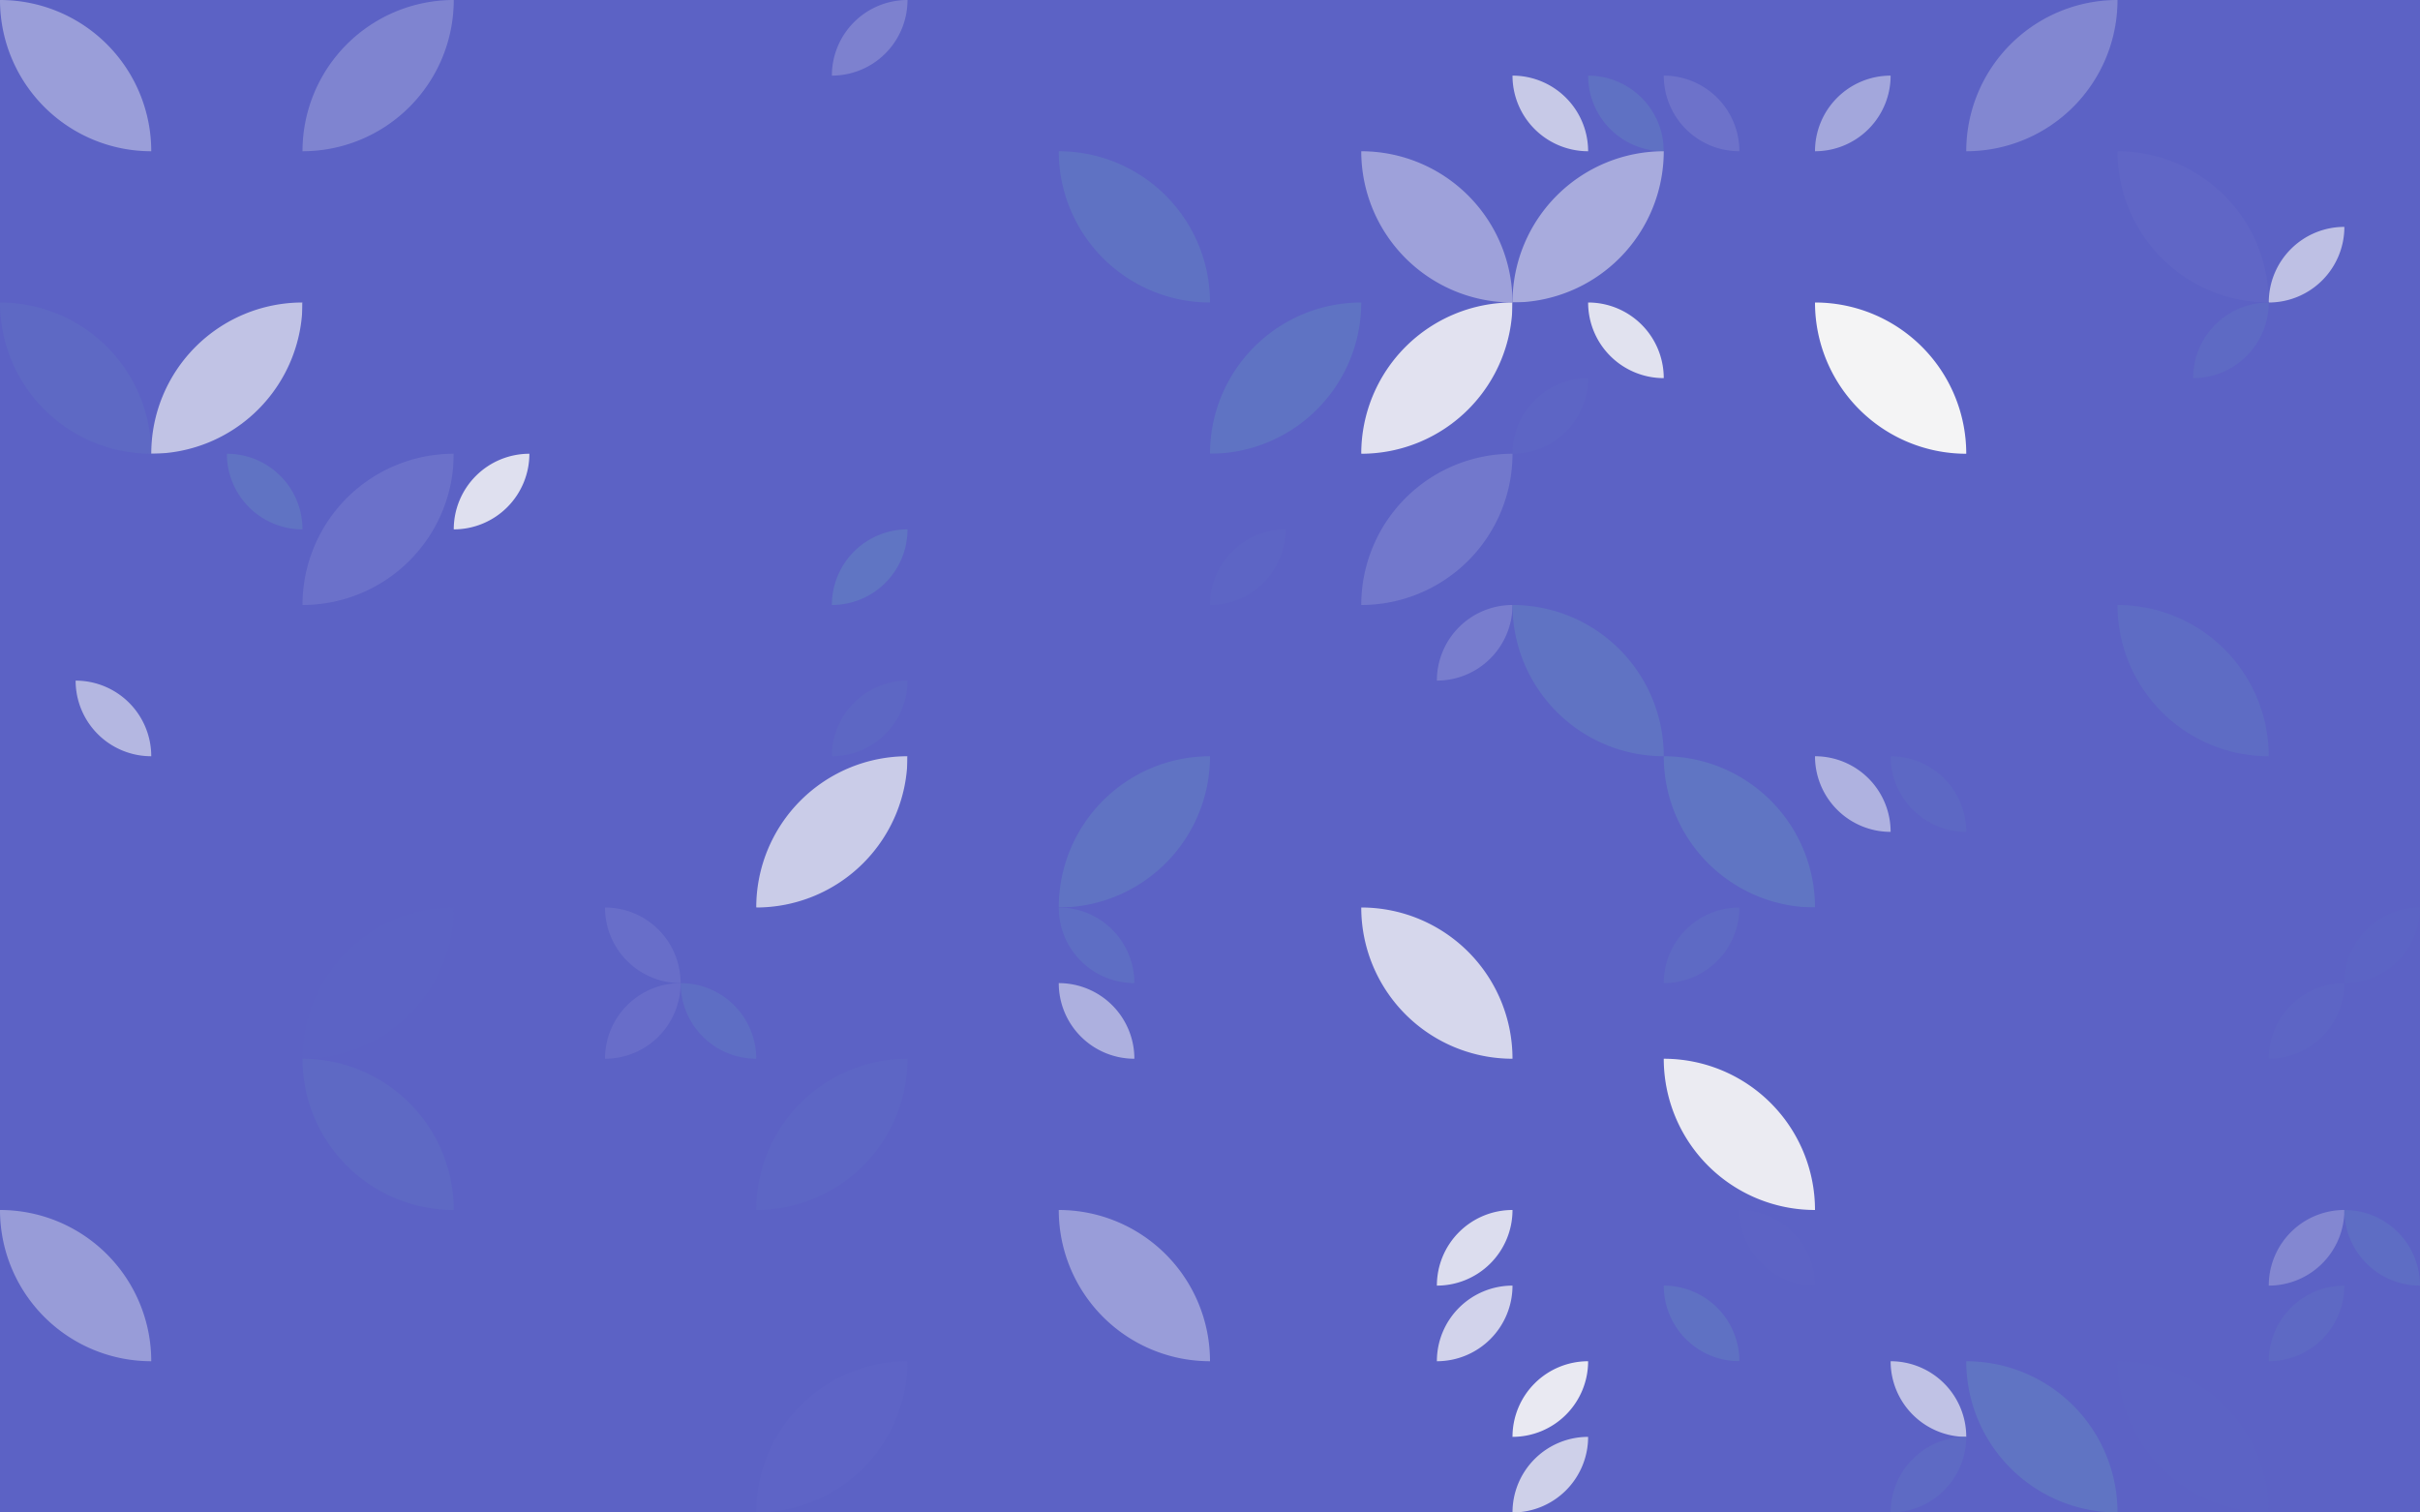 <?xml version="1.0" standalone="no"?><svg xmlns:xlink="http://www.w3.org/1999/xlink" xmlns="http://www.w3.org/2000/svg" viewBox="0 0 1400 875" preserveAspectRatio="xMaxYMax slice"><rect x="0" y="0" width="1400" height="875" fill="#333333" stroke="none"/><g transform="scale(1.25)"><rect x="0" y="0" width="1120" height="700" fill="#5C62C5"/><path d="M 0 0 A 70 70 0 0 1  70 70 L 0 0 A 70 70 0 0 0 70 70" fill="#9a9ed9"/><path d="M 140 70 A 70 70 0 0 1  210 0 L 140 70 A 70 70 0 0 0 210 0" fill="#7f84d0"/><rect x="350" y="0" width="70" height="70" fill="#5C62C5"/><path d="M 385 35 A 35 35 0 0 1  420 0 L 385 35 A 35 35 0 0 0 420 0" fill="#7d81cf"/><rect x="700" y="0" width="70" height="70" fill="#5C62C5"/><path d="M 700 35 A 35 35 0 0 1  735 70 L 700 35 A 35 35 0 0 0 735 70" fill="#c7c9e7"/><path d="M 735 35 A 35 35 0 0 1  770 70 L 735 35 A 35 35 0 0 0 770 70" fill="#5f71c3"/><rect x="770" y="0" width="70" height="70" fill="#5C62C5"/><path d="M 770 35 A 35 35 0 0 1  805 70 L 770 35 A 35 35 0 0 0 805 70" fill="#6d72ca"/><rect x="840" y="0" width="70" height="70" fill="#5C62C5"/><path d="M 840 70 A 35 35 0 0 1  875 35 L 840 70 A 35 35 0 0 0 875 35" fill="#a3a7dc"/><path d="M 910 70 A 70 70 0 0 1  980 0 L 910 70 A 70 70 0 0 0 980 0" fill="#8287d1"/><path d="M 490 70 A 70 70 0 0 1  560 140 L 490 70 A 70 70 0 0 0 560 140" fill="#5f72c3"/><path d="M 630 70 A 70 70 0 0 1  700 140 L 630 70 A 70 70 0 0 0 700 140" fill="#9ea1da"/><path d="M 700 140 A 70 70 0 0 1  770 70 L 700 140 A 70 70 0 0 0 770 70" fill="#a8abdd"/><path d="M 980 70 A 70 70 0 0 1  1050 140 L 980 70 A 70 70 0 0 0 1050 140" fill="#6066c6"/><rect x="1050" y="70" width="70" height="70" fill="#5C62C5"/><path d="M 1050 140 A 35 35 0 0 1  1085 105 L 1050 140 A 35 35 0 0 0 1085 105" fill="#bec0e4"/><path d="M 0 140 A 70 70 0 0 1  70 210 L 0 140 A 70 70 0 0 0 70 210" fill="#5e69c4"/><path d="M 70 210 A 70 70 0 0 1  140 140 L 70 210 A 70 70 0 0 0 140 140" fill="#c1c3e5"/><rect x="140" y="140" width="70" height="70" fill="#5C62C5"/><path d="M 140 210 A 35 35 0 0 1  175 175 L 140 210 A 35 35 0 0 0 175 175" fill="#5c62c5"/><path d="M 560 210 A 70 70 0 0 1  630 140 L 560 210 A 70 70 0 0 0 630 140" fill="#5f73c3"/><path d="M 630 210 A 70 70 0 0 1  700 140 L 630 210 A 70 70 0 0 0 700 140" fill="#e2e2f0"/><rect x="700" y="140" width="70" height="70" fill="#5C62C5"/><path d="M 735 140 A 35 35 0 0 1  770 175 L 735 140 A 35 35 0 0 0 770 175" fill="#e1e2ef"/><path d="M 700 210 A 35 35 0 0 1  735 175 L 700 210 A 35 35 0 0 0 735 175" fill="#5d65c5"/><path d="M 840 140 A 70 70 0 0 1  910 210 L 840 140 A 70 70 0 0 0 910 210" fill="#f4f4f5"/><rect x="980" y="140" width="70" height="70" fill="#5C62C5"/><path d="M 1015 175 A 35 35 0 0 1  1050 140 L 1015 175 A 35 35 0 0 0 1050 140" fill="#5e6ac4"/><rect x="70" y="210" width="70" height="70" fill="#5C62C5"/><path d="M 105 210 A 35 35 0 0 1  140 245 L 105 210 A 35 35 0 0 0 140 245" fill="#6073c3"/><path d="M 140 280 A 70 70 0 0 1  210 210 L 140 280 A 70 70 0 0 0 210 210" fill="#6b71ca"/><rect x="210" y="210" width="70" height="70" fill="#5C62C5"/><path d="M 210 245 A 35 35 0 0 1  245 210 L 210 245 A 35 35 0 0 0 245 210" fill="#dfe0ef"/><rect x="350" y="210" width="70" height="70" fill="#5C62C5"/><path d="M 385 280 A 35 35 0 0 1  420 245 L 385 280 A 35 35 0 0 0 420 245" fill="#6075c3"/><rect x="560" y="210" width="70" height="70" fill="#5C62C5"/><path d="M 560 280 A 35 35 0 0 1  595 245 L 560 280 A 35 35 0 0 0 595 245" fill="#5d65c5"/><path d="M 630 280 A 70 70 0 0 1  700 210 L 630 280 A 70 70 0 0 0 700 210" fill="#7278cc"/><rect x="0" y="280" width="70" height="70" fill="#5C62C5"/><path d="M 35 315 A 35 35 0 0 1  70 350 L 35 315 A 35 35 0 0 0 70 350" fill="#b4b7e1"/><rect x="140" y="280" width="70" height="70" fill="#5C62C5"/><rect x="350" y="280" width="70" height="70" fill="#5C62C5"/><path d="M 385 350 A 35 35 0 0 1  420 315 L 385 350 A 35 35 0 0 0 420 315" fill="#5d67c4"/><rect x="630" y="280" width="70" height="70" fill="#5C62C5"/><path d="M 665 315 A 35 35 0 0 1  700 280 L 665 315 A 35 35 0 0 0 700 280" fill="#787dce"/><path d="M 700 280 A 70 70 0 0 1  770 350 L 700 280 A 70 70 0 0 0 770 350" fill="#6073c3"/><path d="M 980 280 A 70 70 0 0 1  1050 350 L 980 280 A 70 70 0 0 0 1050 350" fill="#5e6cc4"/><path d="M 350 420 A 70 70 0 0 1  420 350 L 350 420 A 70 70 0 0 0 420 350" fill="#cacce8"/><rect x="420" y="350" width="70" height="70" fill="#5C62C5"/><path d="M 490 420 A 70 70 0 0 1  560 350 L 490 420 A 70 70 0 0 0 560 350" fill="#6073c3"/><path d="M 770 350 A 70 70 0 0 1  840 420 L 770 350 A 70 70 0 0 0 840 420" fill="#6075c3"/><rect x="840" y="350" width="70" height="70" fill="#5C62C5"/><path d="M 840 350 A 35 35 0 0 1  875 385 L 840 350 A 35 35 0 0 0 875 385" fill="#afb2e0"/><path d="M 875 350 A 35 35 0 0 1  910 385 L 875 350 A 35 35 0 0 0 910 385" fill="#5d68c4"/><rect x="0" y="420" width="70" height="70" fill="#5C62C5"/><path d="M 140 490 A 70 70 0 0 1  210 420 L 140 490 A 70 70 0 0 0 210 420" fill="#5c63c5"/><rect x="280" y="420" width="70" height="70" fill="#5C62C5"/><path d="M 280 420 A 35 35 0 0 1  315 455 L 280 420 A 35 35 0 0 0 315 455" fill="#686ec9"/><path d="M 280 490 A 35 35 0 0 1  315 455 L 280 490 A 35 35 0 0 0 315 455" fill="#686dc9"/><path d="M 315 455 A 35 35 0 0 1  350 490 L 315 455 A 35 35 0 0 0 350 490" fill="#5e6ec4"/><rect x="490" y="420" width="70" height="70" fill="#5C62C5"/><path d="M 490 420 A 35 35 0 0 1  525 455 L 490 420 A 35 35 0 0 0 525 455" fill="#5e6ec4"/><path d="M 490 455 A 35 35 0 0 1  525 490 L 490 455 A 35 35 0 0 0 525 490" fill="#adb0df"/><path d="M 630 420 A 70 70 0 0 1  700 490 L 630 420 A 70 70 0 0 0 700 490" fill="#d6d7ec"/><rect x="770" y="420" width="70" height="70" fill="#5C62C5"/><path d="M 770 455 A 35 35 0 0 1  805 420 L 770 455 A 35 35 0 0 0 805 420" fill="#5e6ac4"/><rect x="1050" y="420" width="70" height="70" fill="#5C62C5"/><path d="M 1085 455 A 35 35 0 0 1  1120 420 L 1085 455 A 35 35 0 0 0 1120 420" fill="#5c64c5"/><path d="M 1050 490 A 35 35 0 0 1  1085 455 L 1050 490 A 35 35 0 0 0 1085 455" fill="#5d65c5"/><path d="M 140 490 A 70 70 0 0 1  210 560 L 140 490 A 70 70 0 0 0 210 560" fill="#5e69c4"/><path d="M 350 560 A 70 70 0 0 1  420 490 L 350 560 A 70 70 0 0 0 420 490" fill="#5d66c5"/><path d="M 770 490 A 70 70 0 0 1  840 560 L 770 490 A 70 70 0 0 0 840 560" fill="#ebebf2"/><path d="M 0 560 A 70 70 0 0 1  70 630 L 0 560 A 70 70 0 0 0 70 630" fill="#989cd8"/><path d="M 490 560 A 70 70 0 0 1  560 630 L 490 560 A 70 70 0 0 0 560 630" fill="#999dd9"/><rect x="630" y="560" width="70" height="70" fill="#5C62C5"/><path d="M 665 595 A 35 35 0 0 1  700 560 L 665 595 A 35 35 0 0 0 700 560" fill="#dcddee"/><path d="M 665 630 A 35 35 0 0 1  700 595 L 665 630 A 35 35 0 0 0 700 595" fill="#d2d3eb"/><rect x="770" y="560" width="70" height="70" fill="#5C62C5"/><path d="M 805 560 A 35 35 0 0 1  840 595 L 805 560 A 35 35 0 0 0 840 595" fill="#5d63c5"/><path d="M 770 595 A 35 35 0 0 1  805 630 L 770 595 A 35 35 0 0 0 805 630" fill="#5f71c3"/><rect x="1050" y="560" width="70" height="70" fill="#5C62C5"/><path d="M 1050 595 A 35 35 0 0 1  1085 560 L 1050 595 A 35 35 0 0 0 1085 560" fill="#8387d1"/><path d="M 1085 560 A 35 35 0 0 1  1120 595 L 1085 560 A 35 35 0 0 0 1120 595" fill="#5e6dc4"/><path d="M 1050 630 A 35 35 0 0 1  1085 595 L 1050 630 A 35 35 0 0 0 1085 595" fill="#5e69c4"/><path d="M 350 700 A 70 70 0 0 1  420 630 L 350 700 A 70 70 0 0 0 420 630" fill="#5e64c6"/><rect x="700" y="630" width="70" height="70" fill="#5C62C5"/><path d="M 700 665 A 35 35 0 0 1  735 630 L 700 665 A 35 35 0 0 0 735 630" fill="#e9e9f2"/><path d="M 700 700 A 35 35 0 0 1  735 665 L 700 700 A 35 35 0 0 0 735 665" fill="#ced0e9"/><rect x="770" y="630" width="70" height="70" fill="#5C62C5"/><rect x="840" y="630" width="70" height="70" fill="#5C62C5"/><path d="M 875 630 A 35 35 0 0 1  910 665 L 875 630 A 35 35 0 0 0 910 665" fill="#c0c2e5"/><path d="M 875 700 A 35 35 0 0 1  910 665 L 875 700 A 35 35 0 0 0 910 665" fill="#5e6ac4"/><path d="M 910 630 A 70 70 0 0 1  980 700 L 910 630 A 70 70 0 0 0 980 700" fill="#6074c3"/><path d="M 980 630 A 70 70 0 0 1  1050 700 L 980 630 A 70 70 0 0 0 1050 700" fill="#5c63c5"/></g></svg>
